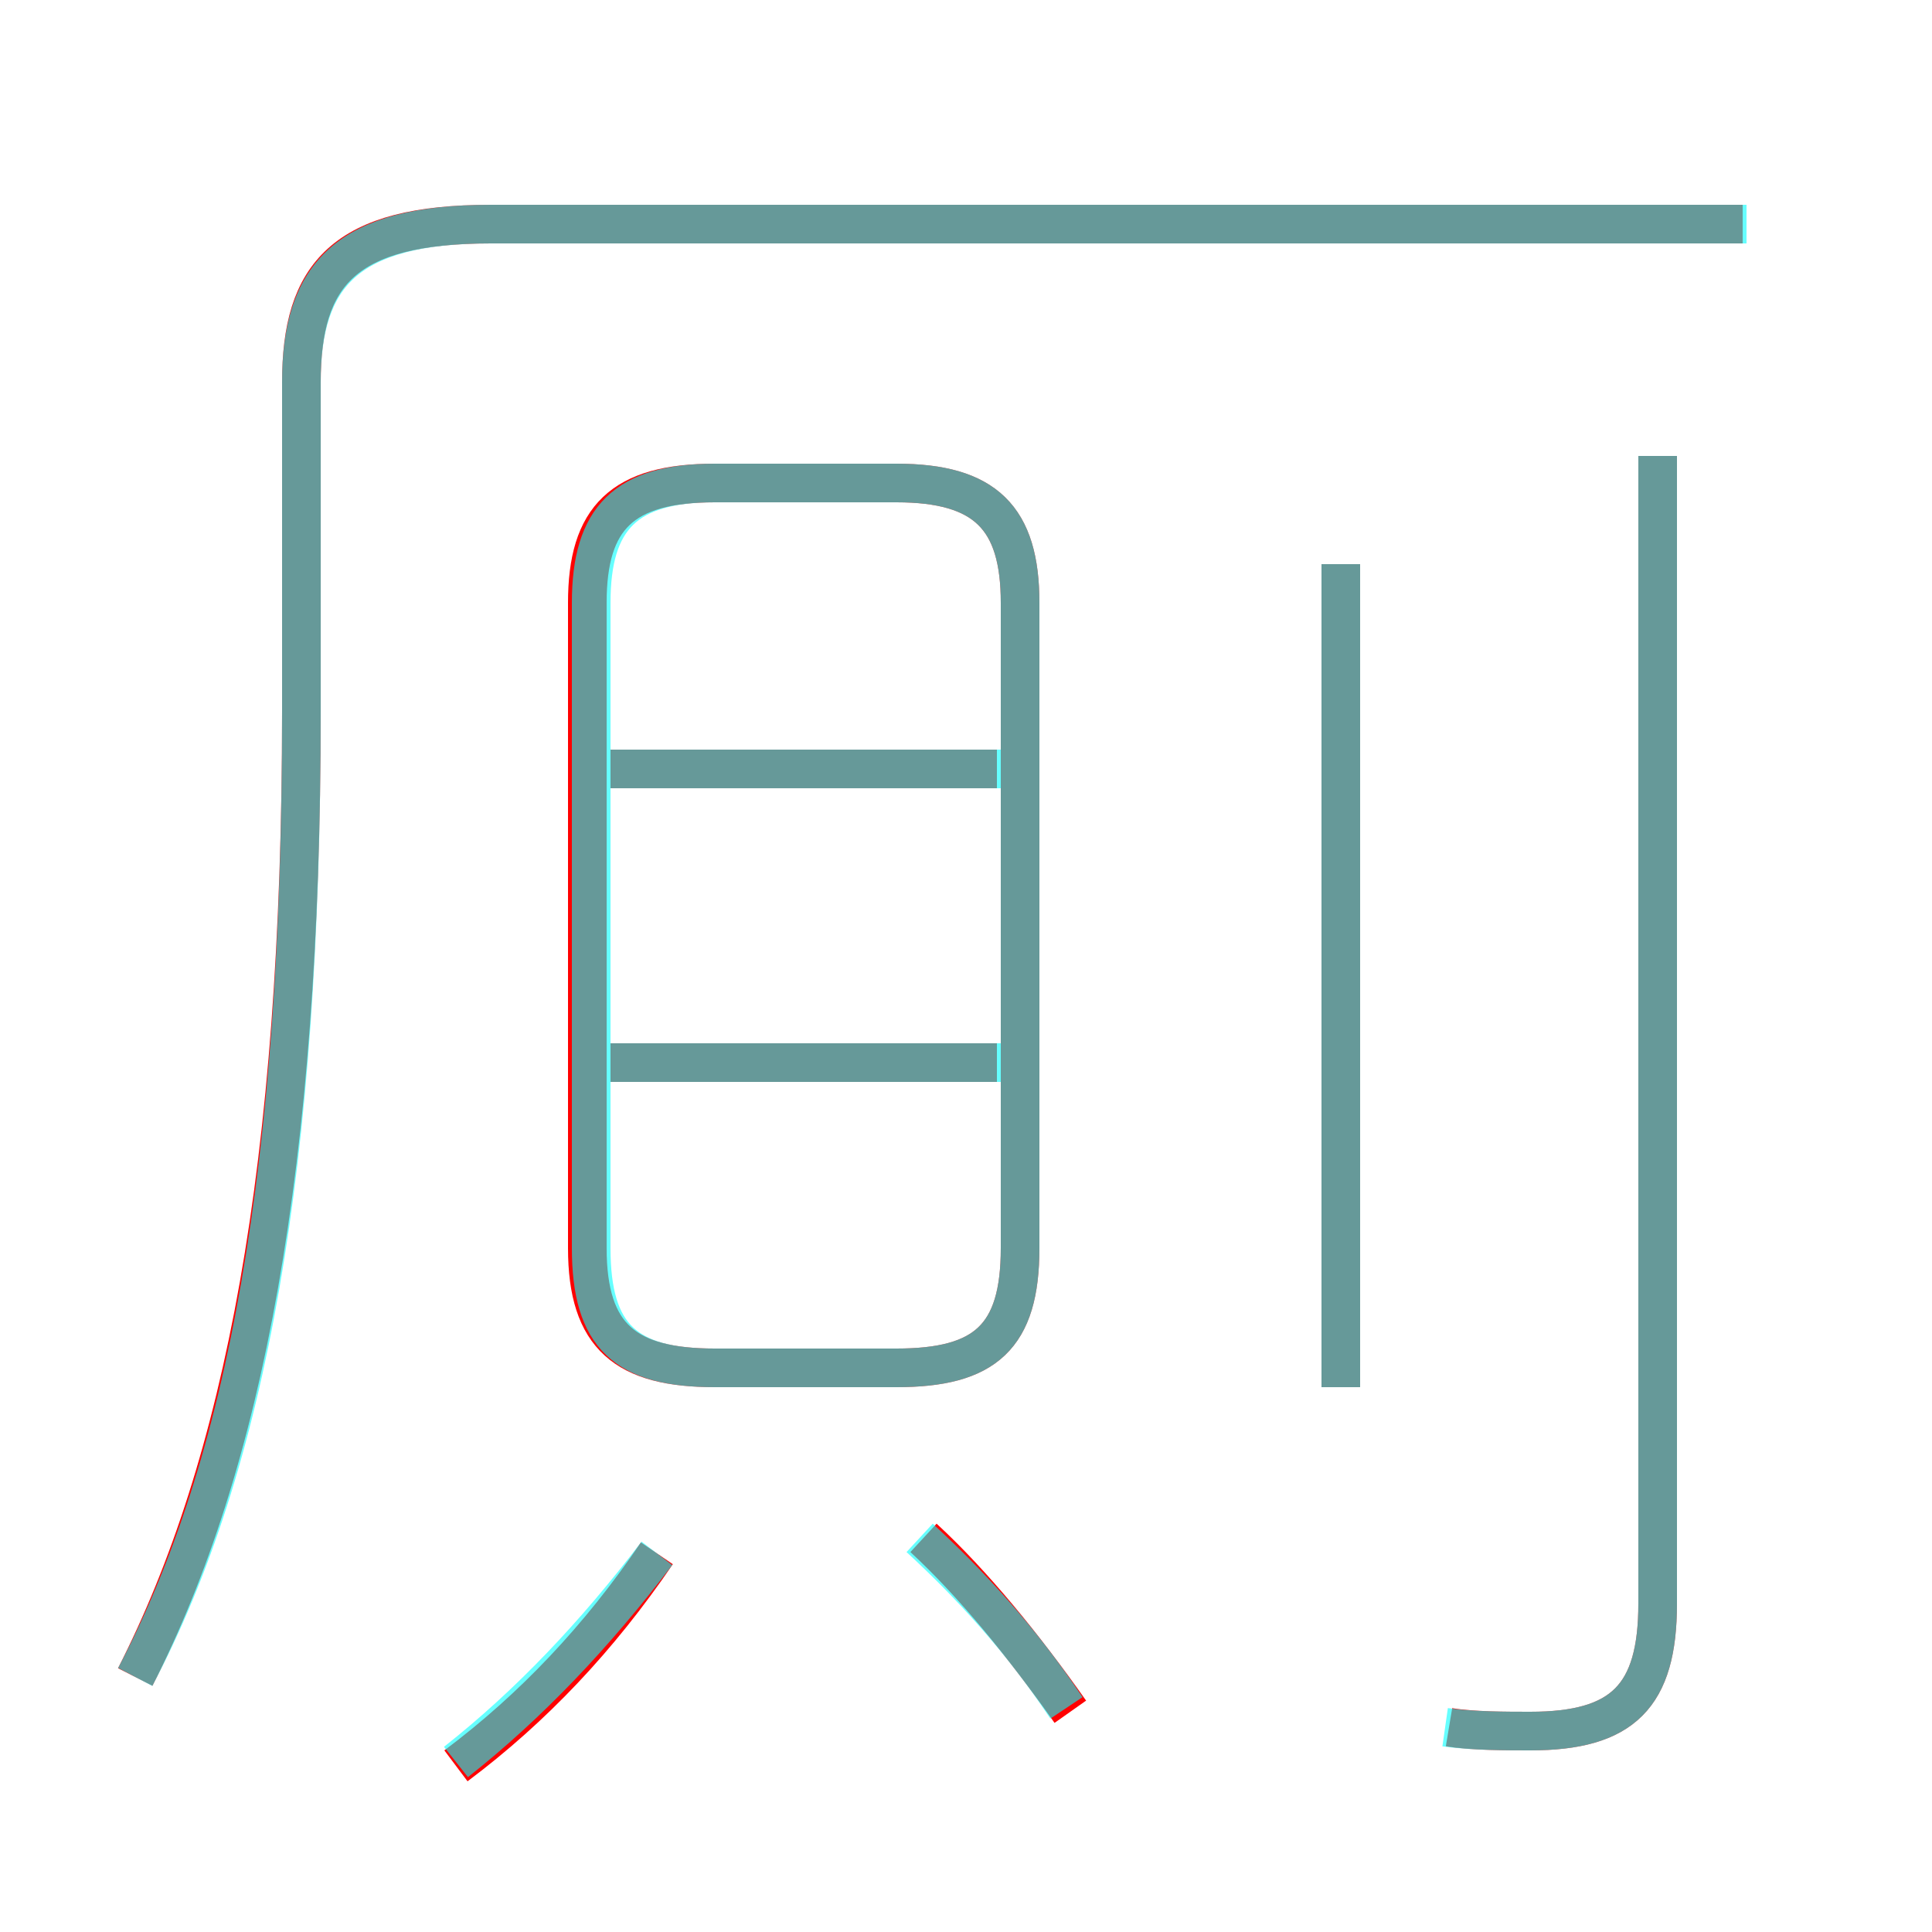 <?xml version='1.0' encoding='utf8'?>
<svg viewBox="0.0 -6.0 50.0 50.0" version="1.1" xmlns="http://www.w3.org/2000/svg">
<rect x="0.0" y="-6.0" width="50.0" height="50.0" fill="#333333" stroke="none"/>
<rect x="-1000" y="-1000" width="2000" height="2000" stroke="white" fill="white"/>
<g style="fill:none;stroke:rgba(255, 0, 0, 1);  stroke-width:1"><path d="M 3.5 -0.6 C 6.3 -6.1 7.8 -13.8 7.8 -25.6 L 7.8 -34.1 C 7.8 -36.9 8.9 -38.2 12.7 -38.2 L 45.1 -38.2 M 11.8 1.7 C 13.8 0.2 15.5 -1.6 17.0 -3.8 M 27.7 0.3 C 26.5 -1.4 25.2 -3.0 23.9 -4.2 M 25.8 -16.5 L 15.8 -16.5 M 26.4 -11.7 L 26.4 -19.6 L 26.4 -19.6 L 26.4 -28.4 C 26.4 -30.6 25.5 -31.5 23.2 -31.5 L 18.5 -31.5 C 16.1 -31.5 15.2 -30.6 15.2 -28.4 L 15.2 -11.7 C 15.2 -9.4 16.2 -8.6 18.5 -8.6 L 23.2 -8.6 C 25.5 -8.6 26.4 -9.4 26.4 -11.7 Z M 25.8 -24.1 L 15.8 -24.1 M 34.7 -8.1 L 34.7 -29.4 M 37.5 0.7 C 38.1 0.8 39.0 0.8 39.6 0.8 C 42.0 0.8 42.9 -0.1 42.9 -2.5 L 42.9 -32.2" transform="translate(0.0 38.0)" />
</g>
<g style="fill:none;stroke:rgba(0, 255, 255, 0.6);  stroke-width:1">
<path d="M 3.5 -0.6 C 6.4 -6.1 7.8 -13.8 7.8 -25.6 L 7.8 -34.1 C 7.8 -36.9 9.0 -38.2 12.7 -38.2 L 45.2 -38.2 M 11.8 1.6 C 13.7 0.1 15.4 -1.7 17.0 -3.8 M 27.6 0.2 C 26.4 -1.6 25.1 -3.0 23.8 -4.2 M 26.1 -16.5 L 15.6 -16.5 M 18.5 -8.6 L 23.2 -8.6 C 25.5 -8.6 26.4 -9.4 26.4 -11.7 L 26.4 -28.4 C 26.4 -30.6 25.5 -31.5 23.2 -31.5 L 18.5 -31.5 C 16.2 -31.5 15.3 -30.6 15.3 -28.4 L 15.3 -11.7 C 15.3 -9.4 16.2 -8.6 18.5 -8.6 Z M 26.1 -24.1 L 15.6 -24.1 M 34.7 -8.1 L 34.7 -29.4 M 37.4 0.7 C 38.1 0.8 39.0 0.8 39.6 0.8 C 42.0 0.8 42.9 -0.1 42.9 -2.5 L 42.9 -32.2" transform="translate(0.0 38.0)" />
</g>
</svg>